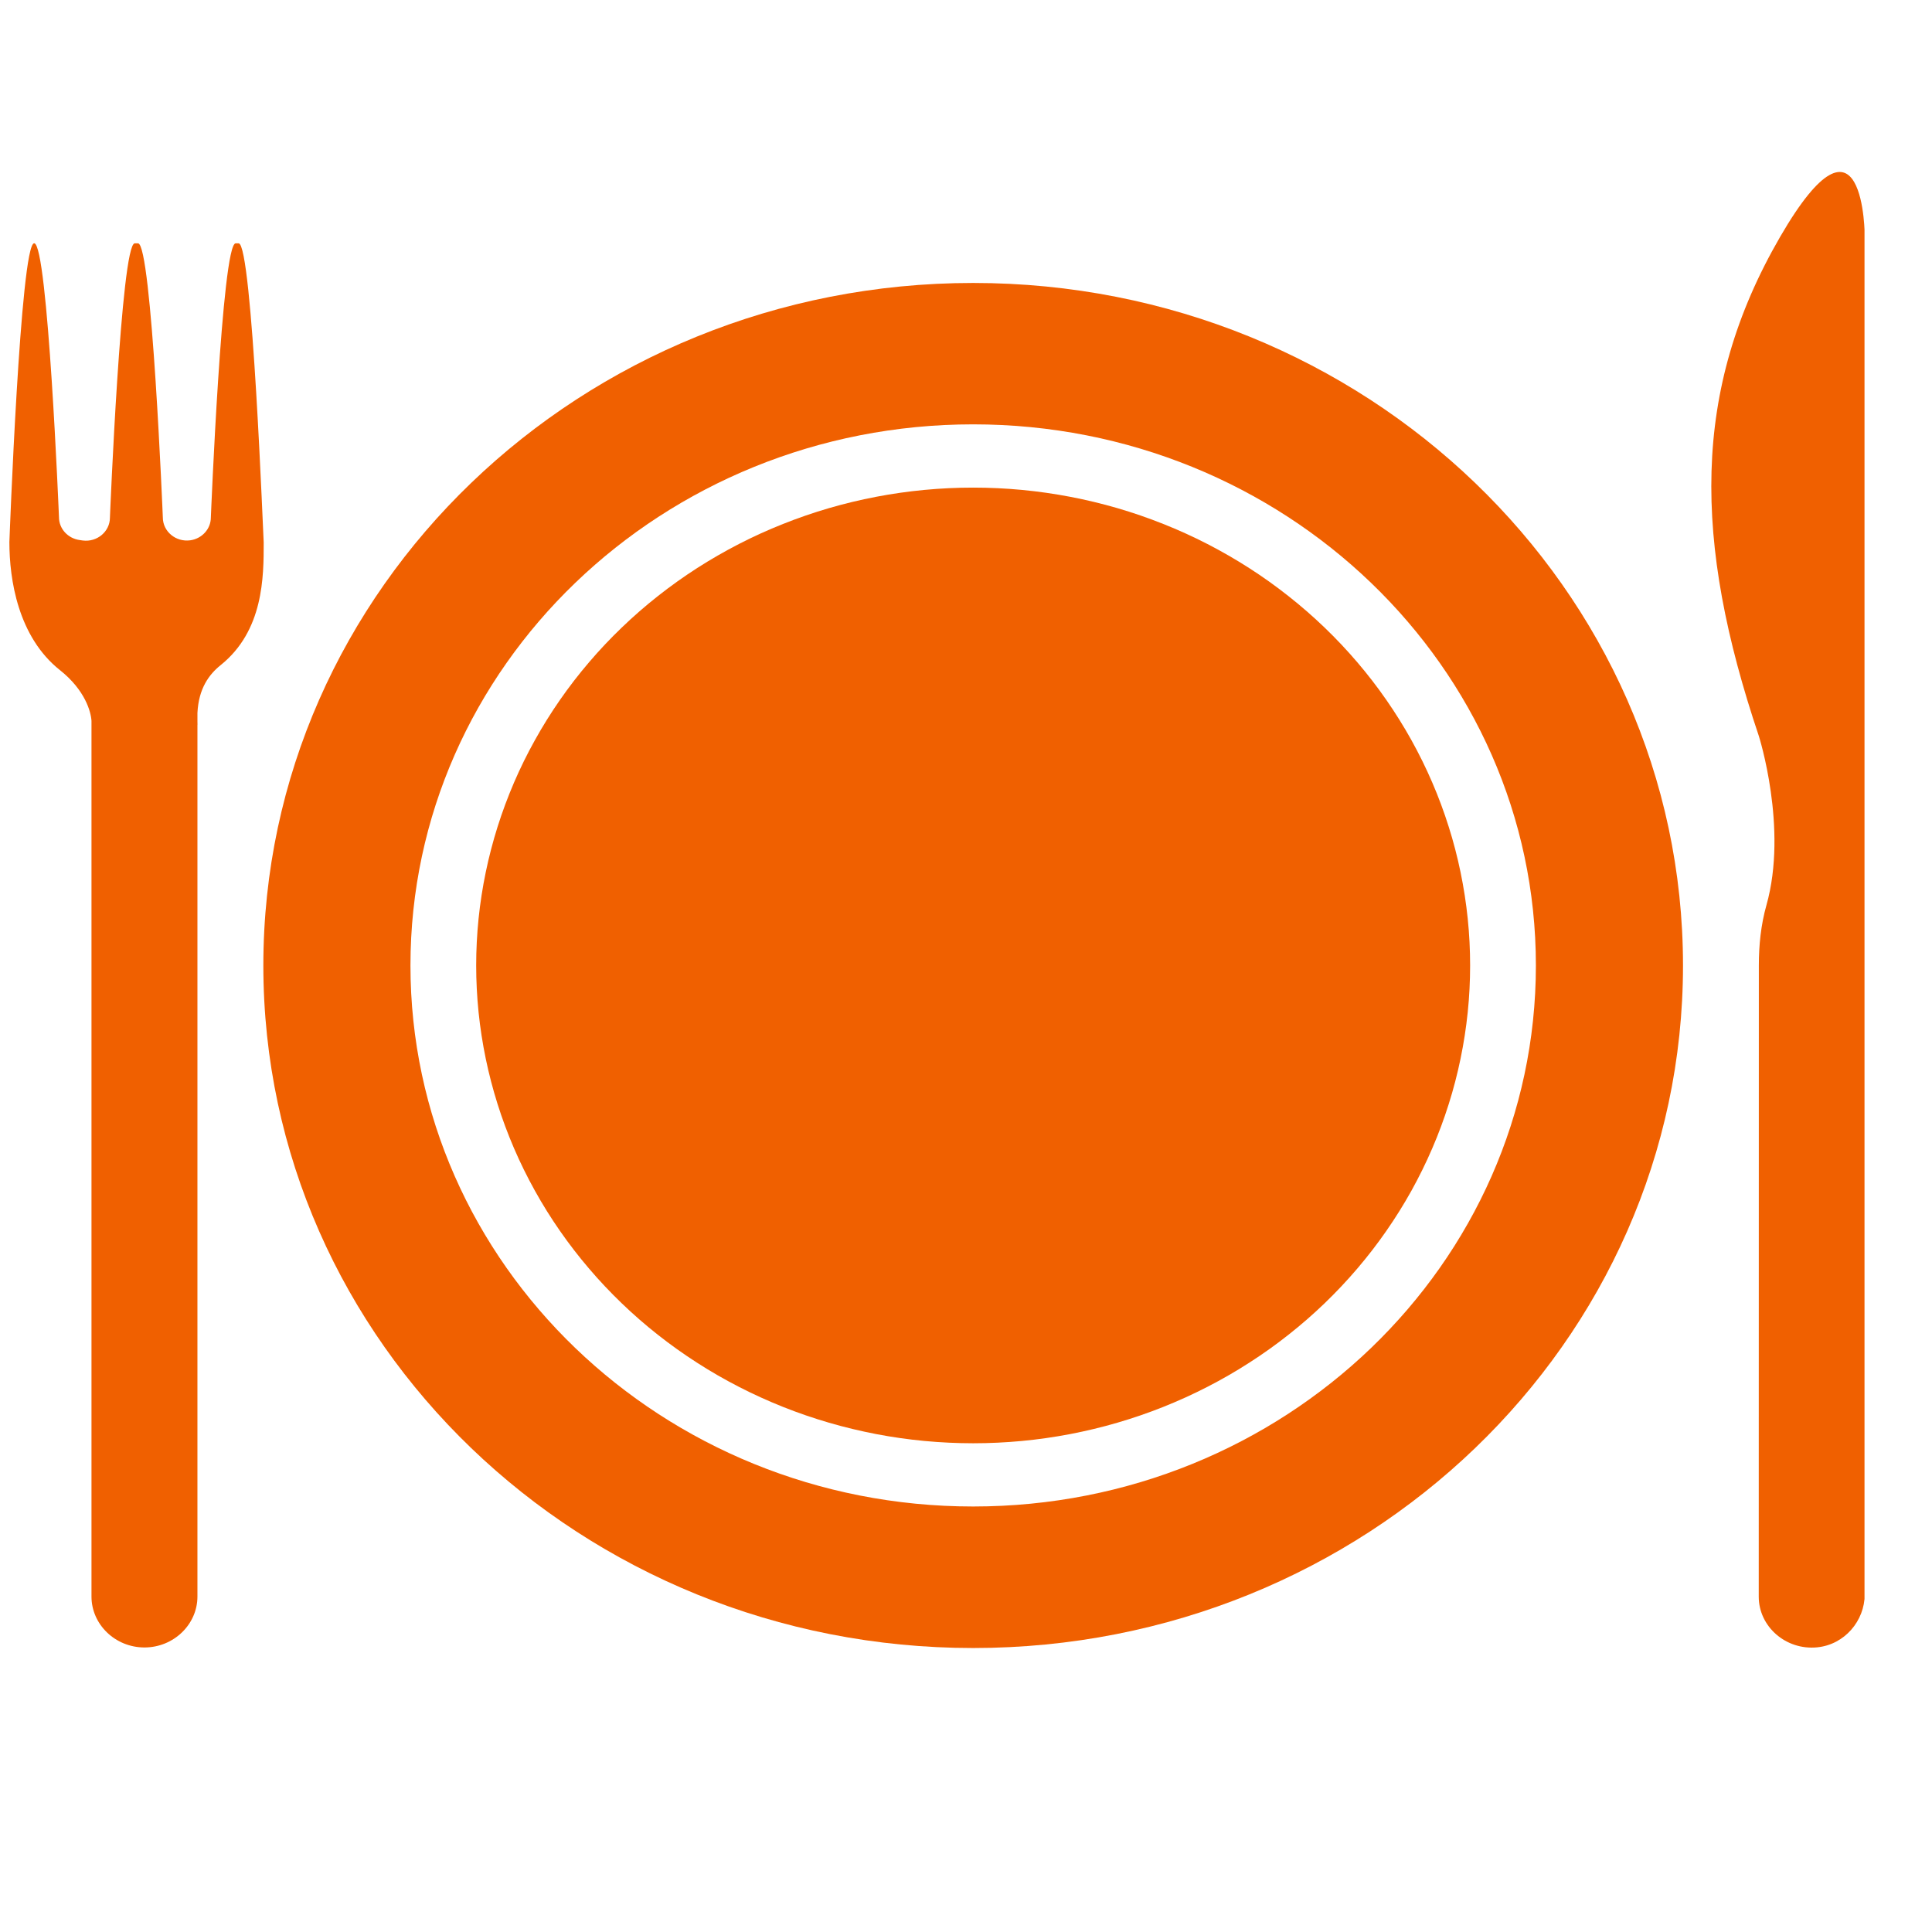 <?xml version="1.0" encoding="UTF-8" standalone="no"?>
<svg
   width="500"
   zoomAndPan="magnify"
   viewBox="0 0 375 375"
   height="500"
   preserveAspectRatio="xMidYMid meet"
   version="1.0"
   id="svg138"
   xmlns="http://www.w3.org/2000/svg">
  <defs
     id="defs120">
    <clipPath
       id="d7d5f846fa">
      <path
         d="M 256 66 L 273.699 66 L 273.699 242 L 256 242 Z M 256 66 "
         clip-rule="nonzero"
         id="path114" />
    </clipPath>
    <clipPath
       id="db11ce5226">
      <path
         d="M 61.449 74 L 91 74 L 91 242 L 61.449 242 Z M 61.449 74 "
         clip-rule="nonzero"
         id="path117" />
    </clipPath>
  </defs>
  <path
     fill="#f06000"
     d="m 188.889,54.921 c -76.092,0 -137.774,59.312 -137.774,132.483 0,73.165 61.682,132.476 137.774,132.476 76.092,0 137.781,-59.312 137.781,-132.476 0,-73.171 -61.702,-132.483 -137.781,-132.483 z m 0,237.488 c -60.317,0 -109.22,-47.023 -109.22,-105.018 0,-58.001 48.903,-105.025 109.22,-105.025 60.317,0 109.226,47.023 109.226,105.025 0,57.995 -48.91,105.018 -109.226,105.018 z m 0,0"
     fill-opacity="1"
     fill-rule="nonzero"
     id="path126"
     style="stroke-width:1.662" />
  <path
     fill="#f06000"
     d="m 285.349,187.391 c 0,3.034 -0.152,6.068 -0.464,9.089 -0.312,3.021 -0.776,6.023 -1.392,9.006 -0.616,2.977 -1.379,5.922 -2.3,8.828 -0.915,2.907 -1.975,5.763 -3.188,8.568 -1.206,2.805 -2.558,5.546 -4.043,8.23 -1.491,2.678 -3.115,5.279 -4.872,7.804 -1.75,2.525 -3.632,4.961 -5.634,7.308 -2.008,2.353 -4.123,4.599 -6.356,6.748 -2.234,2.15 -4.573,4.185 -7.019,6.112 -2.439,1.927 -4.971,3.734 -7.603,5.419 -2.625,1.692 -5.329,3.25 -8.12,4.681 -2.784,1.431 -5.634,2.729 -8.557,3.893 -2.916,1.164 -5.886,2.182 -8.908,3.066 -3.022,0.884 -6.085,1.616 -9.187,2.213 -3.095,0.592 -6.217,1.037 -9.359,1.336 -3.148,0.293 -6.297,0.445 -9.458,0.445 -3.155,0 -6.31,-0.153 -9.452,-0.445 -3.148,-0.299 -6.27,-0.744 -9.366,-1.336 -3.095,-0.598 -6.158,-1.329 -9.18,-2.213 -3.022,-0.884 -5.999,-1.902 -8.915,-3.066 -2.916,-1.164 -5.773,-2.462 -8.557,-3.893 -2.784,-1.431 -5.495,-2.989 -8.12,-4.681 -2.625,-1.686 -5.163,-3.492 -7.603,-5.419 -2.446,-1.927 -4.779,-3.963 -7.013,-6.112 -2.234,-2.15 -4.355,-4.395 -6.356,-6.748 -2.008,-2.347 -3.884,-4.783 -5.641,-7.308 -1.756,-2.525 -3.38,-5.127 -4.865,-7.804 -1.491,-2.684 -2.844,-5.426 -4.05,-8.23 -1.206,-2.805 -2.273,-5.661 -3.188,-8.568 -0.915,-2.907 -1.684,-5.852 -2.3,-8.828 -0.616,-2.983 -1.08,-5.985 -1.392,-9.006 -0.305,-3.021 -0.464,-6.055 -0.464,-9.089 0,-3.04 0.159,-6.068 0.464,-9.095 0.312,-3.021 0.775,-6.023 1.392,-9 0.616,-2.983 1.385,-5.922 2.3,-8.828 0.915,-2.907 1.982,-5.763 3.188,-8.574 1.206,-2.805 2.558,-5.546 4.05,-8.224 1.485,-2.678 3.109,-5.286 4.865,-7.811 1.756,-2.525 3.632,-4.961 5.641,-7.308 2.002,-2.347 4.123,-4.599 6.356,-6.742 2.234,-2.15 4.567,-4.185 7.013,-6.112 2.439,-1.927 4.978,-3.74 7.603,-5.426 2.625,-1.686 5.336,-3.244 8.12,-4.681 2.784,-1.431 5.641,-2.729 8.557,-3.886 2.916,-1.164 5.892,-2.188 8.915,-3.072 3.022,-0.878 6.085,-1.616 9.18,-2.207 3.095,-0.592 6.217,-1.037 9.366,-1.336 3.142,-0.299 6.297,-0.445 9.452,-0.445 3.162,0 6.31,0.146 9.458,0.445 3.142,0.299 6.264,0.744 9.359,1.336 3.102,0.592 6.164,1.329 9.187,2.207 3.022,0.884 5.992,1.908 8.908,3.072 2.923,1.158 5.773,2.455 8.557,3.886 2.79,1.437 5.495,2.996 8.12,4.681 2.631,1.686 5.163,3.498 7.603,5.426 2.446,1.927 4.786,3.963 7.019,6.112 2.234,2.143 4.348,4.395 6.356,6.742 2.002,2.347 3.884,4.783 5.634,7.308 1.756,2.525 3.38,5.133 4.872,7.811 1.485,2.678 2.837,5.419 4.043,8.224 1.213,2.811 2.273,5.667 3.188,8.574 0.921,2.907 1.684,5.845 2.3,8.828 0.616,2.977 1.08,5.979 1.392,9 0.312,3.028 0.464,6.055 0.464,9.095 z m 0,0"
     fill-opacity="1"
     fill-rule="nonzero"
     id="path128"
     style="stroke-width:1.662" />
  <g
     clip-path="url(#d7d5f846fa)"
     id="g132"
     transform="matrix(1.697,0,0,1.628,-102.567,-74.146)">
    <path
       fill="#f06000"
       d="m 264.035,73.805 c -10.16,18.289 -9.922,36.27 -2.422,59.492 0,0 3.352,10.965 0.871,20.156 -0.633,2.34 -0.871,4.77 -0.871,7.191 l -0.012,75.266 c 0,3.543 3.078,6.406 6.684,6.039 3.141,-0.324 5.438,-3.164 5.438,-6.328 v -60.422 l 0.008,-19.043 -0.008,-82.344 c 0.016,-0.008 0.016,-17.461 -9.688,-0.008 z m 0,0"
       fill-opacity="1"
       fill-rule="nonzero"
       id="path130" />
  </g>
  <g
     clip-path="url(#db11ce5226)"
     id="g136"
     transform="matrix(1.697,0,0,1.628,-102.567,-74.146)">
    <path
       fill="#f06000"
       d="m 87.734,74.555 h -0.34 c -1.57,0 -2.836,32.68 -2.836,32.68 0,1.367 -1.004,2.527 -2.352,2.727 -1.652,0.238 -3.141,-1.047 -3.141,-2.727 0,0 -1.273,-32.68 -2.836,-32.68 h -0.375 c -1.57,0 -2.84,32.703 -2.84,32.703 0,1.664 -1.469,2.949 -3.113,2.727 l -0.336,-0.051 c -1.359,-0.188 -2.379,-1.348 -2.379,-2.727 0,0 -1.273,-32.66 -2.836,-32.66 -1.57,0 -2.836,35.629 -2.836,35.629 0,4.445 0.98,11.301 5.797,15.277 2.867,2.375 3.535,4.961 3.594,6.039 v 104.402 c 0,3.336 2.727,6.07 6.059,6.07 3.328,0 6.059,-2.734 6.059,-6.07 V 131.945 h 0.008 c -0.016,-0.23 0,-0.438 -0.008,-0.66 v -0.738 c 0.137,-2.934 1.34,-4.598 2.645,-5.695 4.934,-4.117 4.934,-10.559 4.934,-14.629 -0.031,0 -1.297,-35.668 -2.867,-35.668 z m 0,0"
       fill-opacity="1"
       fill-rule="nonzero"
       id="path134" />
  </g>
</svg>
